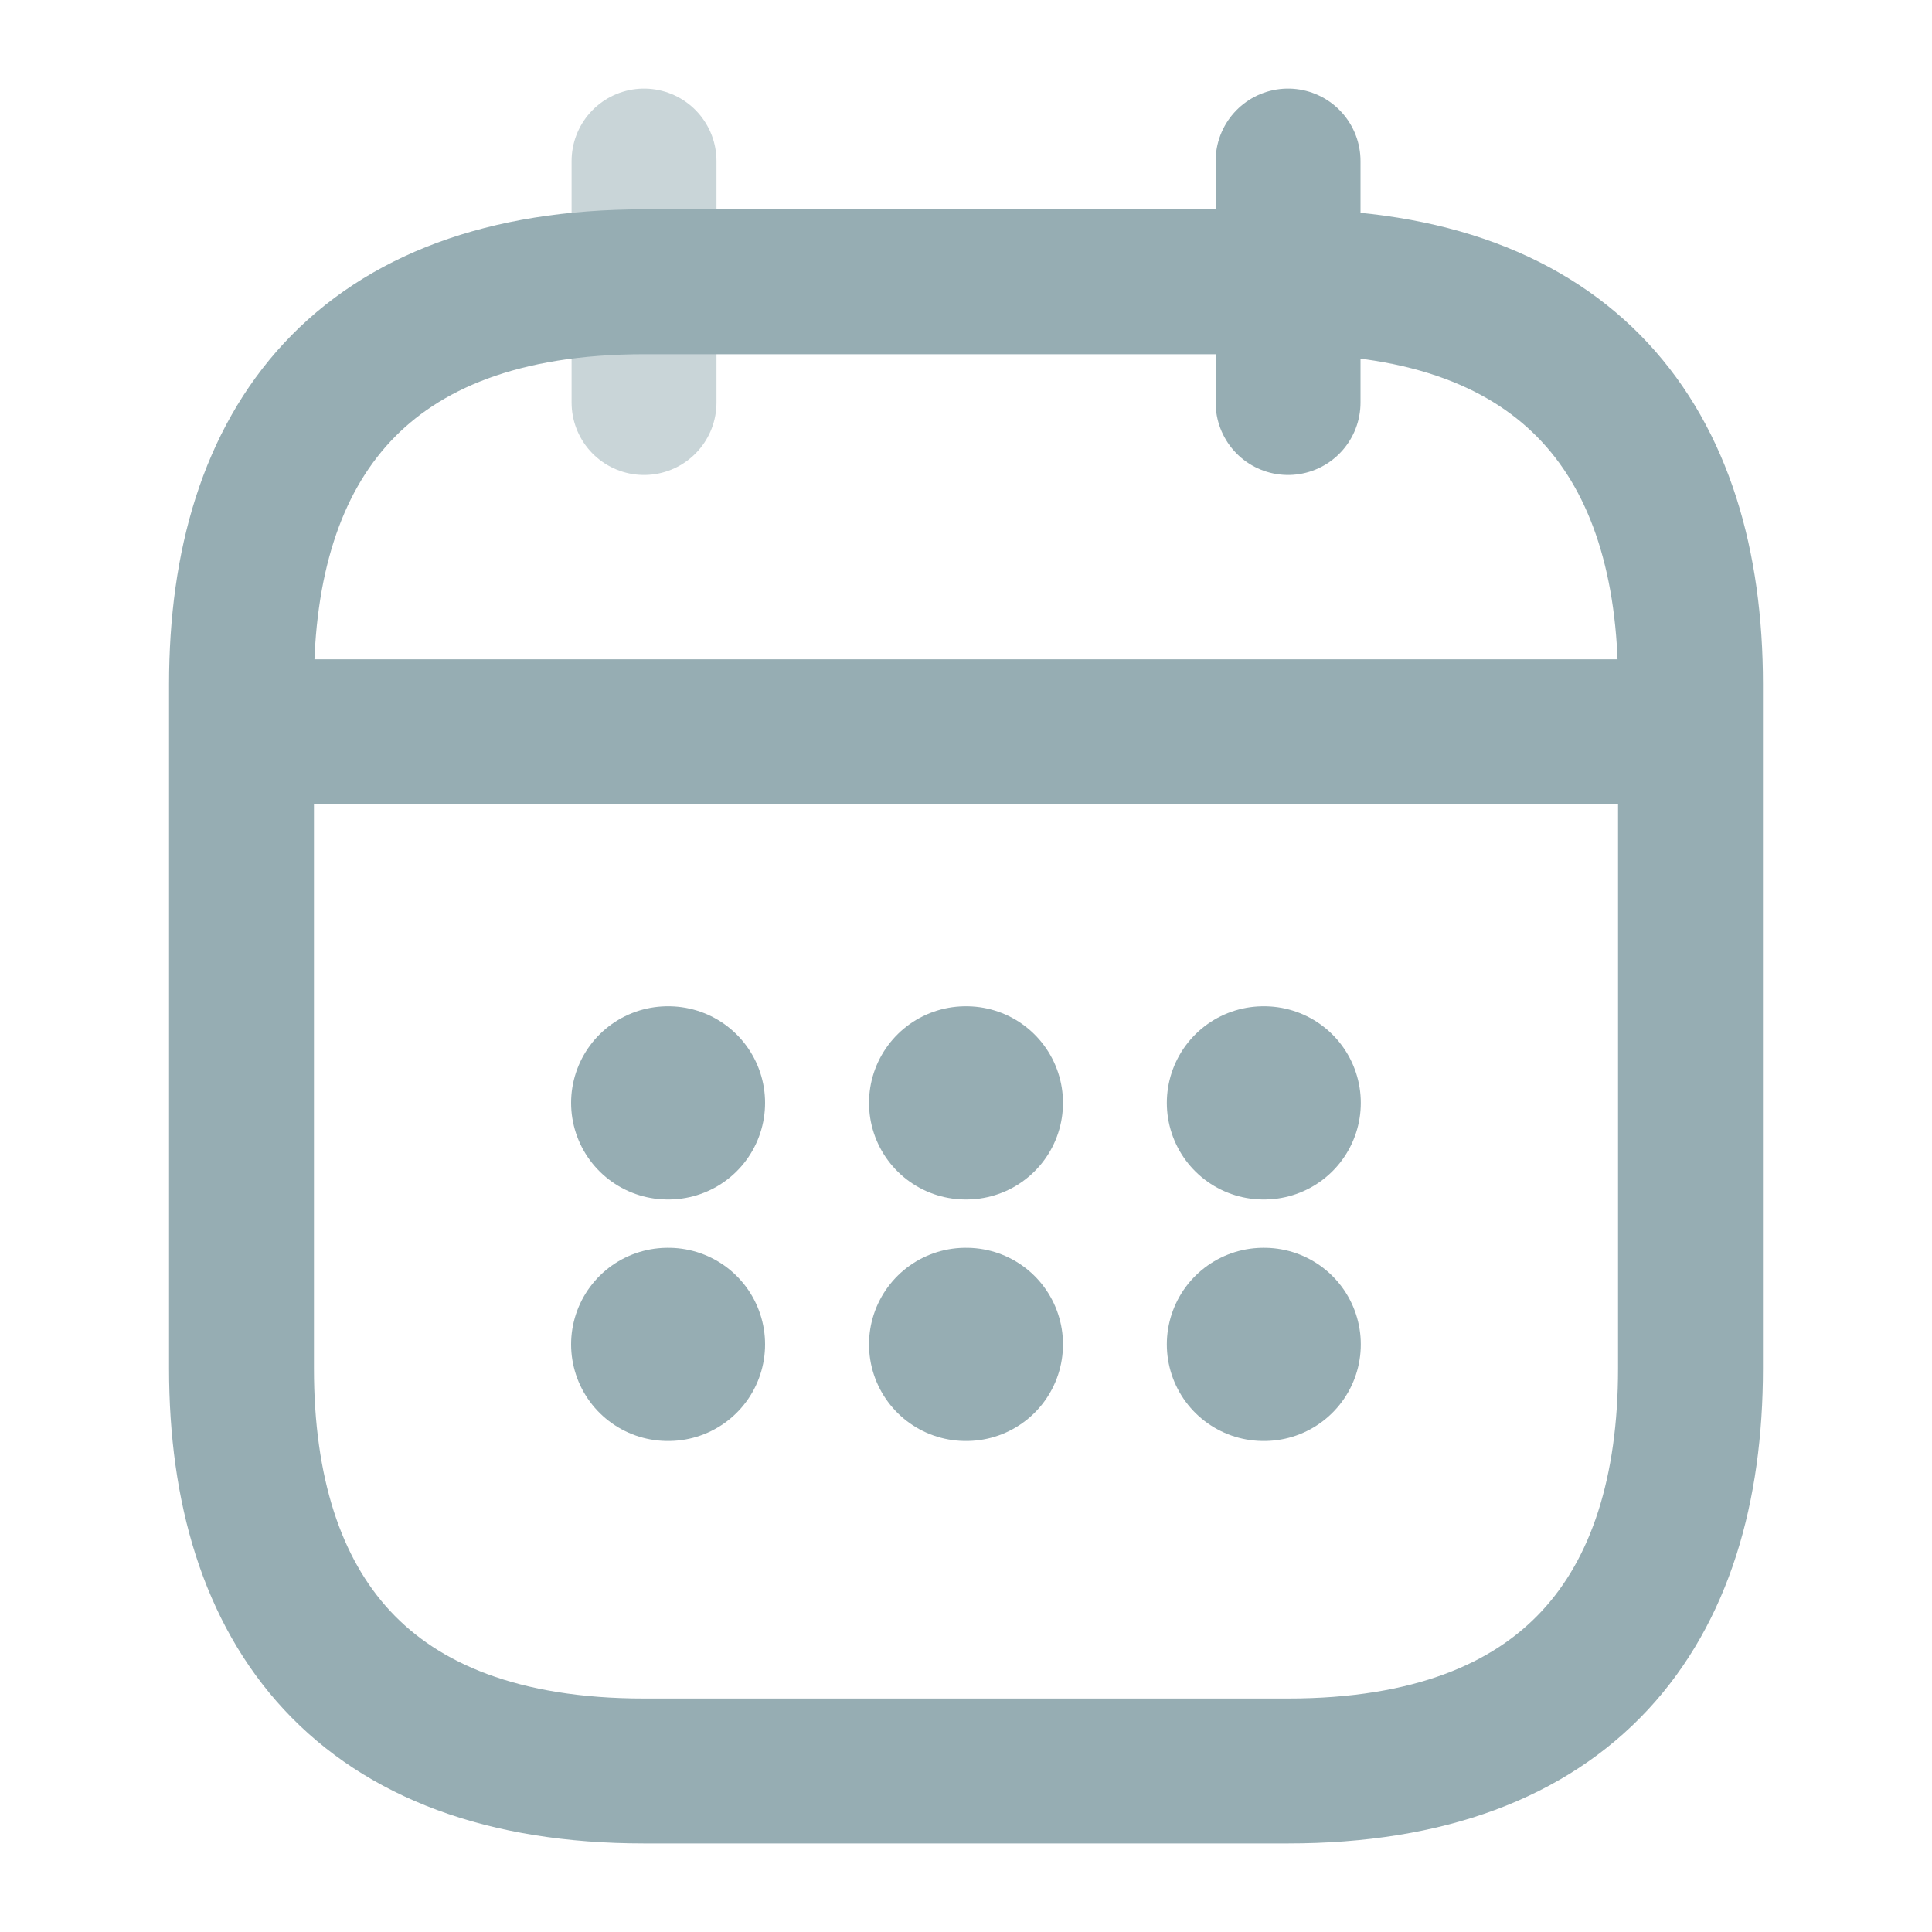 <svg width="20" height="20" viewBox="0 0 20 20" fill="none" xmlns="http://www.w3.org/2000/svg">
<path d="M6.667 1.667V4.167" stroke="#C9D5D8" stroke-width="1.5" stroke-miterlimit="10" stroke-linecap="round" stroke-linejoin="round"/>
<path d="M13.334 1.667V4.167" stroke="#96ADB3" stroke-width="1.5" stroke-miterlimit="10" stroke-linecap="round" stroke-linejoin="round"/>
<path d="M2.917 7.575H17.083" stroke="#96ADB3" stroke-width="1.5" stroke-miterlimit="10" stroke-linecap="round" stroke-linejoin="round"/>
<path d="M17.5 7.083V14.167C17.5 16.667 16.25 18.333 13.333 18.333H6.667C3.75 18.333 2.5 16.667 2.5 14.167V7.083C2.5 4.583 3.75 2.917 6.667 2.917H13.333C16.25 2.917 17.5 4.583 17.5 7.083Z" stroke="#96ADB3" stroke-width="1.5" stroke-miterlimit="10" stroke-linecap="round" stroke-linejoin="round"/>
<path d="M13.079 11.417H13.087" stroke="#96ADB3" stroke-width="2" stroke-linecap="round" stroke-linejoin="round"/>
<path d="M13.079 13.917H13.087" stroke="#96ADB3" stroke-width="2" stroke-linecap="round" stroke-linejoin="round"/>
<path d="M9.996 11.417H10.004" stroke="#96ADB3" stroke-width="2" stroke-linecap="round" stroke-linejoin="round"/>
<path d="M9.996 13.917H10.004" stroke="#96ADB3" stroke-width="2" stroke-linecap="round" stroke-linejoin="round"/>
<path d="M6.912 11.417H6.92" stroke="#96ADB3" stroke-width="2" stroke-linecap="round" stroke-linejoin="round"/>
<path d="M6.912 13.917H6.92" stroke="#96ADB3" stroke-width="2" stroke-linecap="round" stroke-linejoin="round"/>
</svg>
